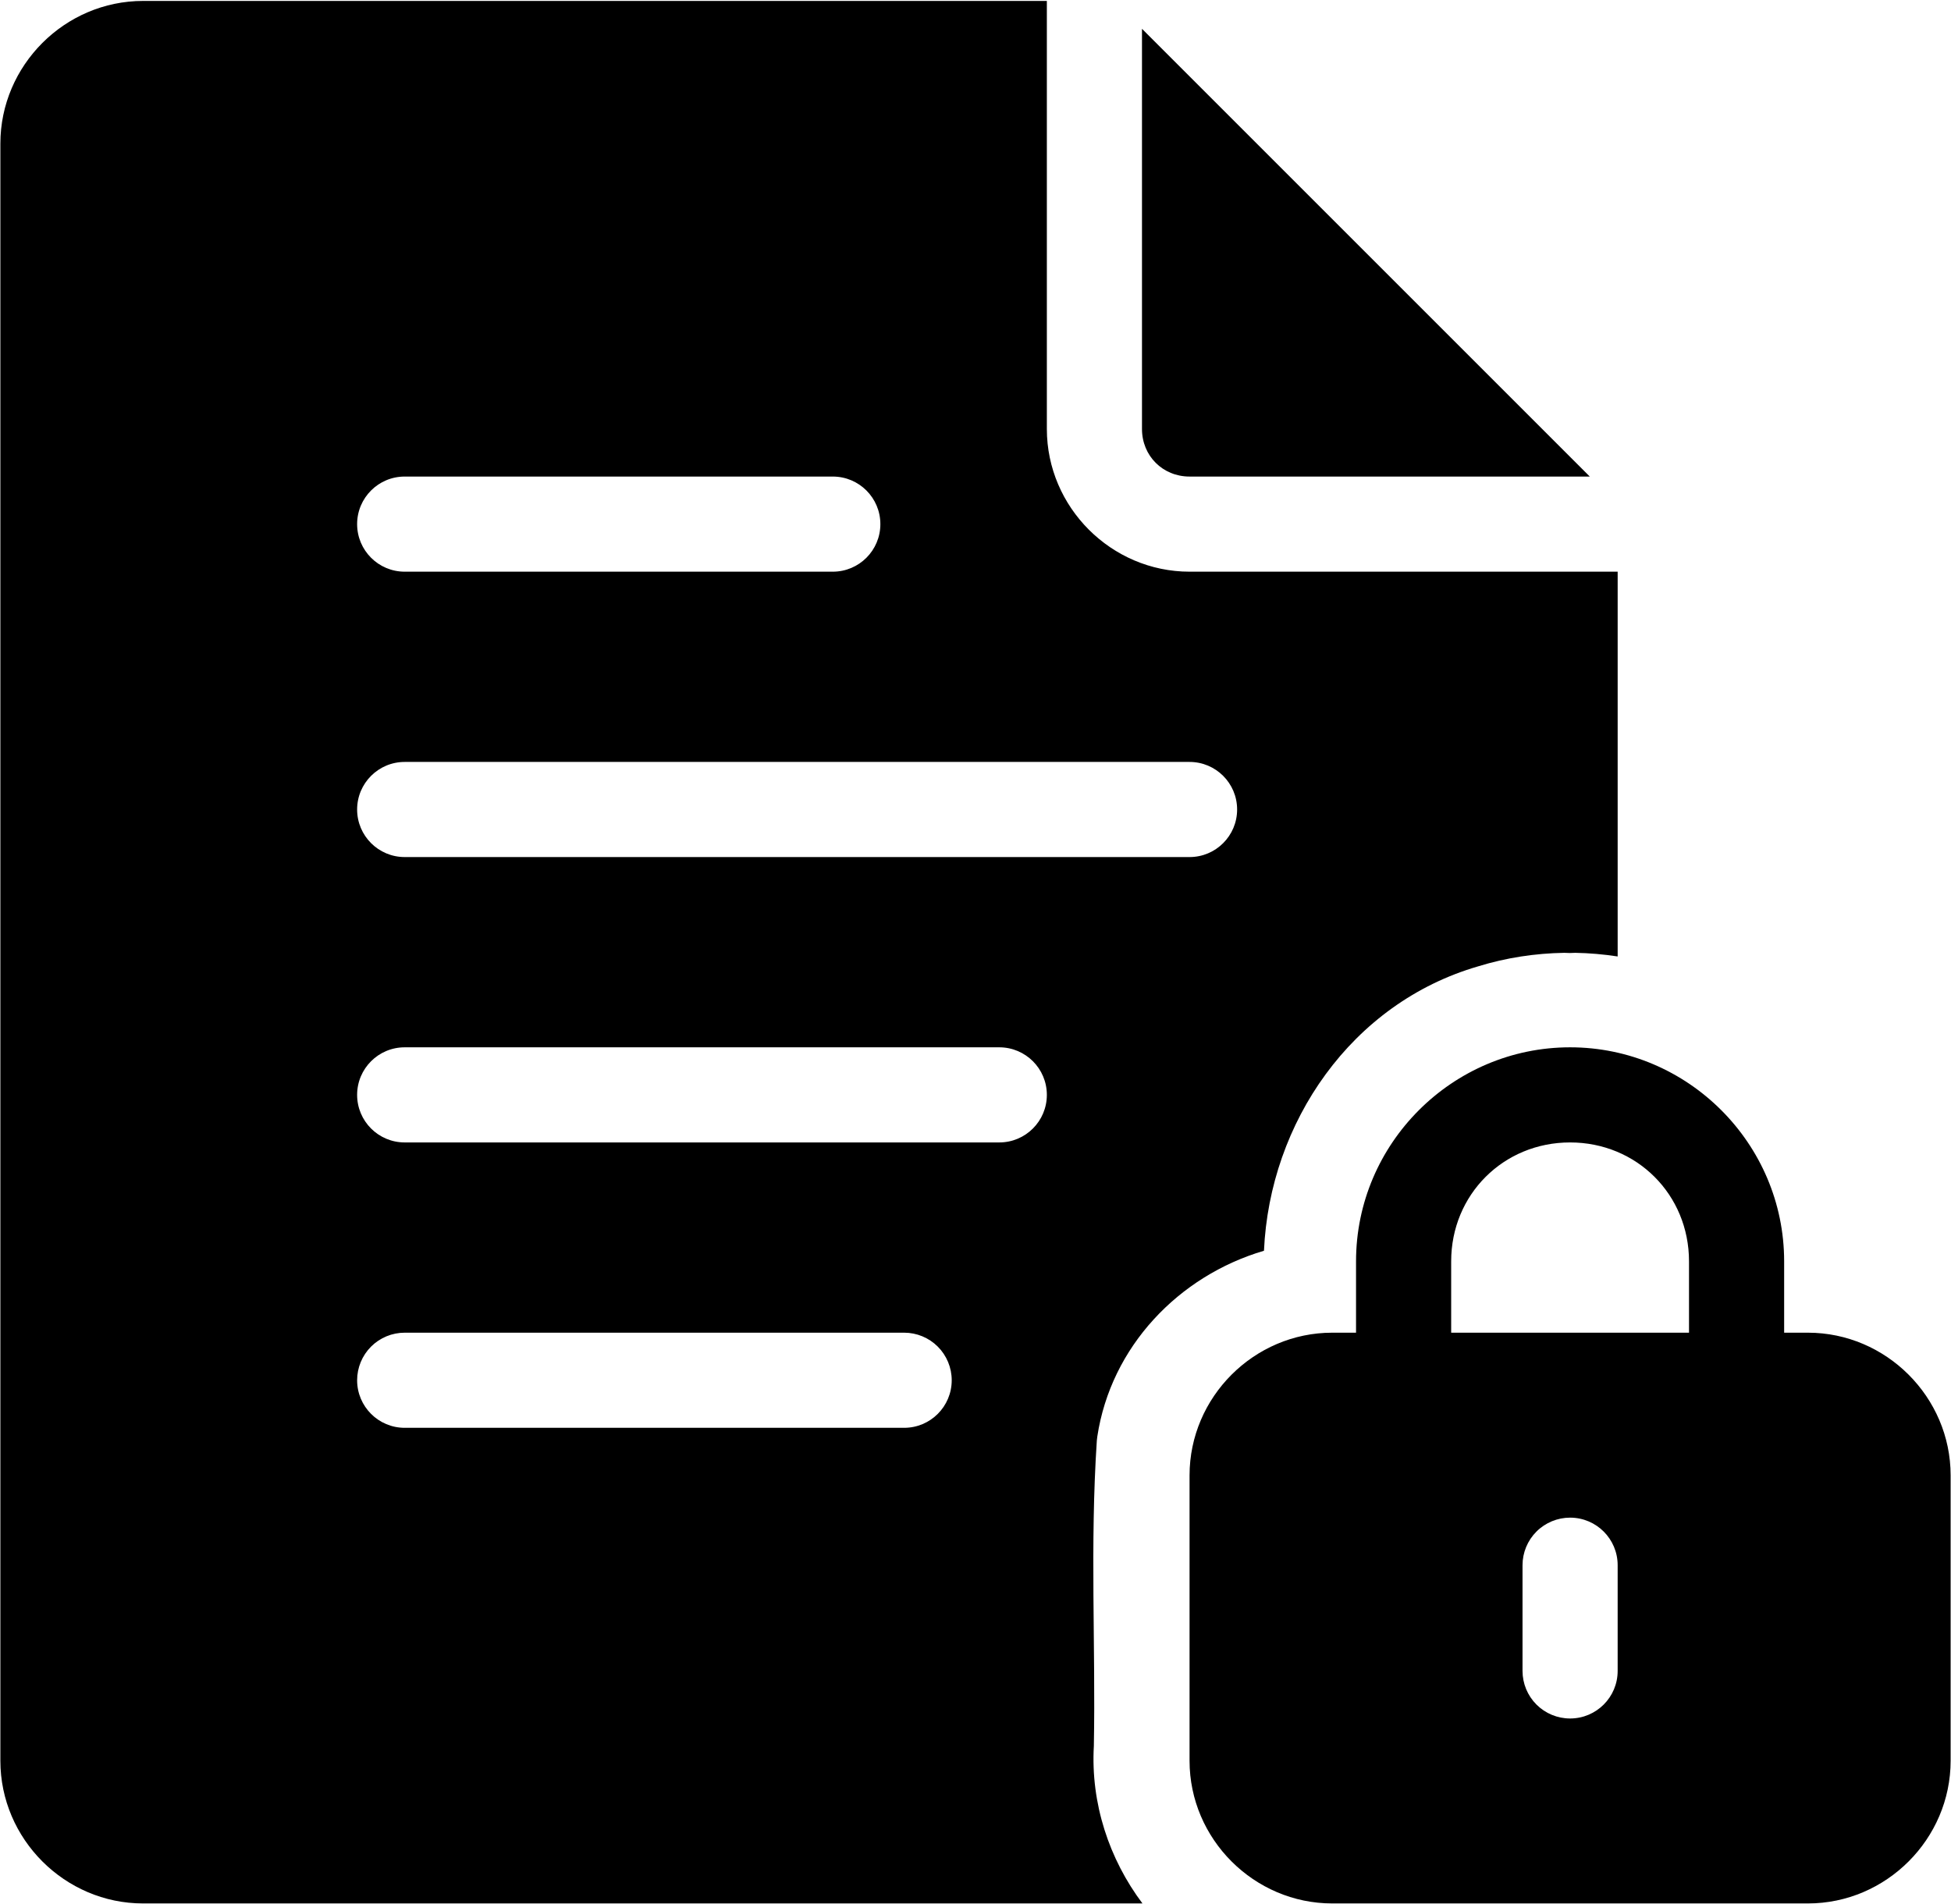 <?xml version="1.0" encoding="UTF-8"?>
<svg viewBox="0 0 420 410" version="1.1" xmlns="http://www.w3.org/2000/svg" xmlns:xlink="http://www.w3.org/1999/xlink">
    <g stroke="none" stroke-width="1" fill="none" fill-rule="evenodd">
        <path d="M30.8,0.2 C13.955,0.2 0.08,14.075 0.08,30.92 L0.08,379.08 C0.08,395.925 13.955,409.8 30.8,409.8 L245.94,409.8 C238.771,400.251 234.771,388.264 235.48,375.86 L235.48,375.779 C235.873,354.584 234.63,332.618 236.12,310.139 C236.142,309.851 236.175,309.564 236.221,309.279 C239.153,289.931 253.712,274.703 272.101,269.278 C273.334,241.679 290.925,215.956 318.241,208.039 C324.273,206.18 330.515,205.241 336.761,205.138 C337.155,205.138 337.547,205.18 337.941,205.18 C338.334,205.18 338.726,205.138 339.121,205.138 C342.171,205.19 345.217,205.46 348.241,205.919 L348.241,123.08 L256.081,123.08 C239.236,123.08 225.361,109.205 225.361,92.36 L225.361,0.2 L30.8,0.2 Z M245.84,6.2 L245.84,92.36 C245.84,98.137 250.303,102.6 256.08,102.6 L342.24,102.6 L245.84,6.2 Z M87.12,102.6 L179.28,102.6 C184.935,102.6 189.52,107.185 189.52,112.84 C189.52,118.495 184.935,123.08 179.28,123.08 L87.12,123.08 C81.465,123.08 76.88,118.495 76.88,112.84 C76.88,107.185 81.465,102.6 87.12,102.6 L87.12,102.6 Z M87.12,164.04 L256.08,164.04 C261.735,164.04 266.32,168.625 266.32,174.28 C266.32,179.935 261.735,184.52 256.08,184.52 L87.12,184.52 C81.465,184.52 76.88,179.935 76.88,174.28 C76.88,168.625 81.465,164.04 87.12,164.04 L87.12,164.04 Z M87.12,225.48 L215.12,225.48 C220.775,225.48 225.36,230.065 225.36,235.72 C225.36,241.375 220.775,245.96 215.12,245.96 L87.12,245.96 C81.465,245.96 76.88,241.375 76.88,235.72 C76.88,230.065 81.465,225.48 87.12,225.48 L87.12,225.48 Z M338,225.48 C312.649,225.48 291.92,246.209 291.92,271.56 L291.92,286.92 L286.8,286.92 C269.955,286.92 256.08,300.795 256.08,317.64 L256.08,379.08 C256.08,395.925 269.955,409.8 286.8,409.8 L389.2,409.8 C406.045,409.8 419.92,395.925 419.92,379.08 L419.92,317.64 C419.92,300.795 406.045,286.92 389.2,286.92 L384.08,286.92 L384.08,271.56 C384.08,246.209 363.351,225.48 338,225.48 Z M338,245.96 C352.36,245.96 363.6,257.2 363.6,271.56 L363.6,286.92 L312.4,286.92 L312.4,271.56 C312.4,257.2 323.64,245.96 338,245.96 Z M87.12,286.92 L194.64,286.92 C197.356,286.92 199.96,287.999 201.881,289.919 C203.801,291.84 204.88,294.444 204.88,297.16 C204.88,302.815 200.295,307.4 194.64,307.4 L87.12,307.4 C81.465,307.4 76.88,302.815 76.88,297.16 C76.88,294.444 77.959,291.84 79.879,289.919 C81.8,287.999 84.404,286.92 87.12,286.92 L87.12,286.92 Z M338,326.74 C343.655,326.74 348.24,331.325 348.24,336.98 L348.24,359.74 C348.24,365.395 343.655,369.98 338,369.98 C335.284,369.98 332.68,368.901 330.759,366.981 C328.839,365.06 327.76,362.456 327.76,359.74 L327.76,336.98 C327.76,334.264 328.839,331.66 330.759,329.739 C332.68,327.819 335.284,326.74 338,326.74 L338,326.74 Z" fill="currentColor" fill-rule="nonzero"></path>
    </g>
</svg>
